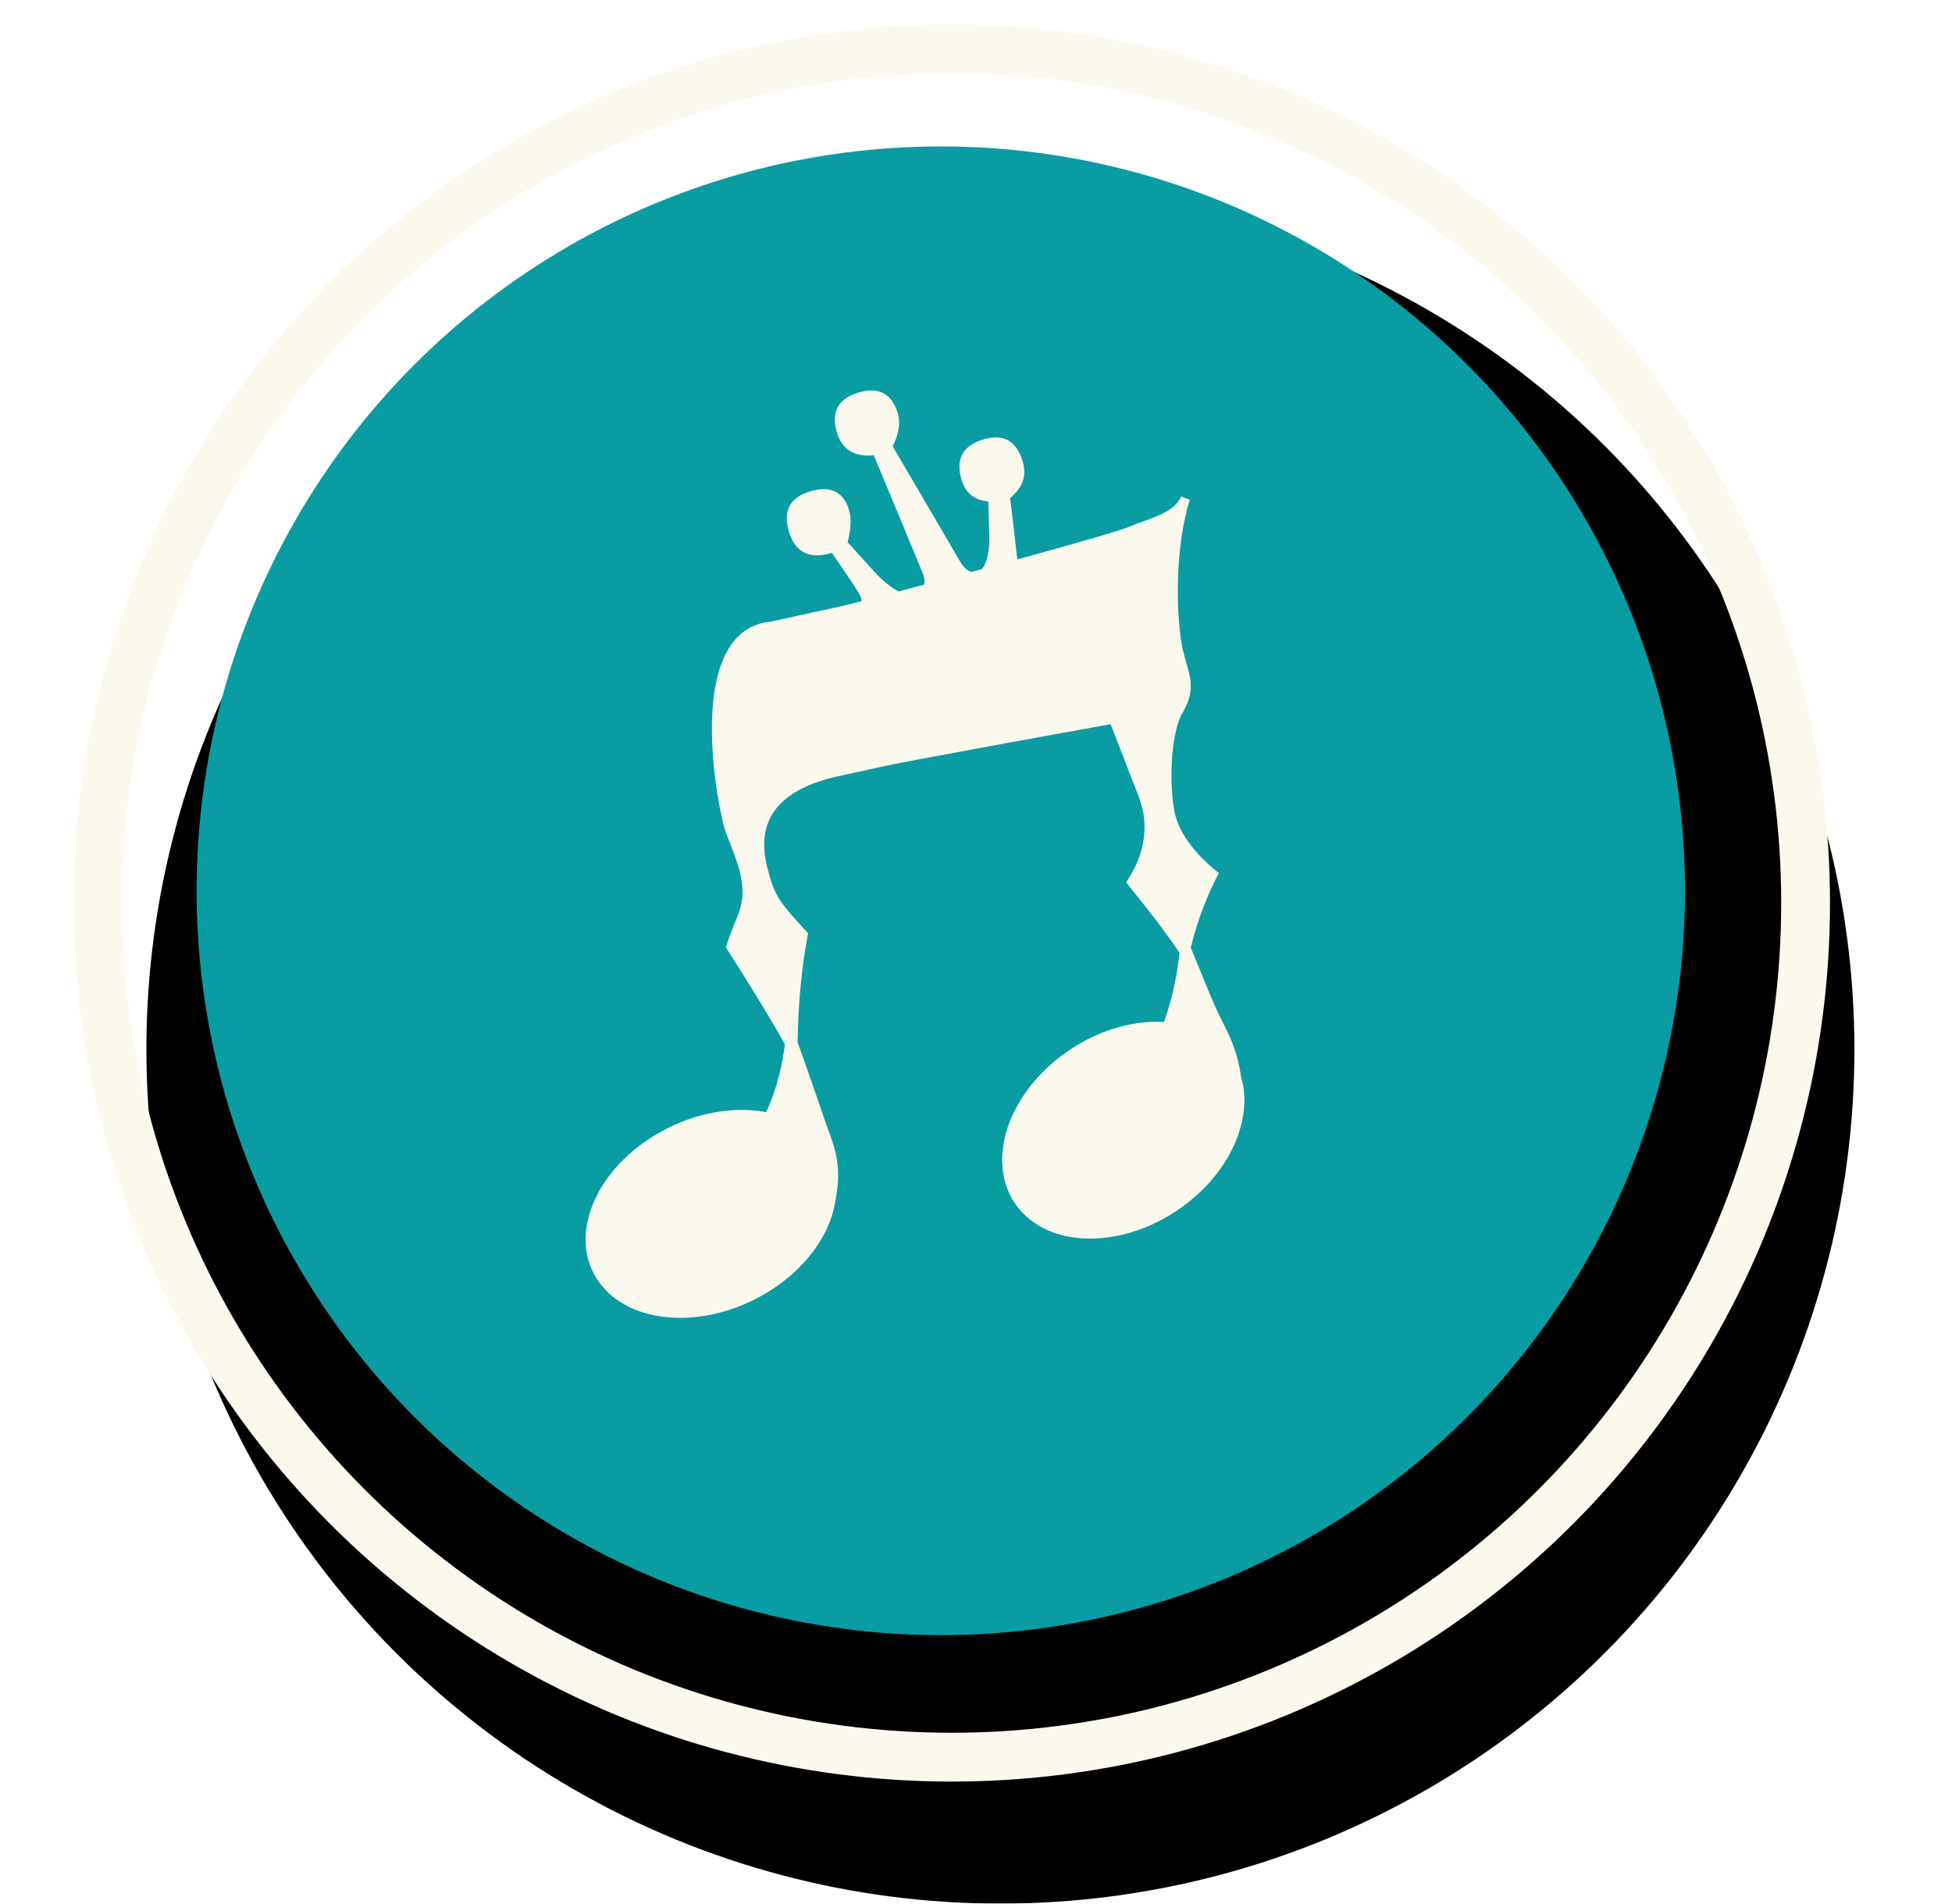 <?xml version="1.0" encoding="UTF-8" standalone="no"?>
<svg width="80px" height="78px" viewBox="0 0 80 78" version="1.1" xmlns="http://www.w3.org/2000/svg" xmlns:xlink="http://www.w3.org/1999/xlink">
    <!-- Generator: Sketch 49.1 (51147) - http://www.bohemiancoding.com/sketch -->
    <title>btn/hagada/Music/hover</title>
    <desc>Created with Sketch.</desc>
    <defs>
        <circle id="path-1" cx="35" cy="35" r="35"></circle>
        <filter x="-15.0%" y="-12.1%" width="132.9%" height="132.9%" filterUnits="objectBoundingBox" id="filter-2">
            <feMorphology radius="1.5" operator="dilate" in="SourceAlpha" result="shadowSpreadOuter1"></feMorphology>
            <feOffset dx="1" dy="3" in="shadowSpreadOuter1" result="shadowOffsetOuter1"></feOffset>
            <feMorphology radius="1.5" operator="erode" in="SourceAlpha" result="shadowInner"></feMorphology>
            <feOffset dx="1" dy="3" in="shadowInner" result="shadowInner"></feOffset>
            <feComposite in="shadowOffsetOuter1" in2="shadowInner" operator="out" result="shadowOffsetOuter1"></feComposite>
            <feGaussianBlur stdDeviation="2.5" in="shadowOffsetOuter1" result="shadowBlurOuter1"></feGaussianBlur>
            <feColorMatrix values="0 0 0 0 0   0 0 0 0 0   0 0 0 0 0  0 0 0 0.5 0" type="matrix" in="shadowBlurOuter1"></feColorMatrix>
        </filter>
        <circle id="path-3" cx="34.558" cy="34.5" r="30.5"></circle>
        <filter x="-9.0%" y="-7.4%" width="124.6%" height="124.6%" filterUnits="objectBoundingBox" id="filter-4">
            <feOffset dx="2" dy="3" in="SourceAlpha" result="shadowOffsetOuter1"></feOffset>
            <feGaussianBlur stdDeviation="2" in="shadowOffsetOuter1" result="shadowBlurOuter1"></feGaussianBlur>
            <feColorMatrix values="0 0 0 0 0   0 0 0 0 0   0 0 0 0 0  0 0 0 0.5 0" type="matrix" in="shadowBlurOuter1"></feColorMatrix>
        </filter>
    </defs>
    <g id="btn/hagada/Music/hover" stroke="none" stroke-width="1" fill="none" fill-rule="evenodd">
        <g id="music-icon" transform="translate(4, 2)">
            <g id="Oval-3">
                <use fill="black" fill-opacity="1" filter="url(#filter-2)" xlink:href="#path-1"></use>
                <use stroke="#FBF9ED" stroke-width="2" xlink:href="#path-1"></use>
            </g>
            <g id="Oval-3">
                <use fill="black" fill-opacity="1" filter="url(#filter-4)" xlink:href="#path-3"></use>
                <use fill="#0A9CA3" fill-rule="evenodd" xlink:href="#path-3"></use>
            </g>
            <path d="M46.089,39.845 C45.704,39.104 45.154,37.665 44.802,36.828 C44.942,36.267 45.101,35.743 45.285,35.26 C45.488,34.724 45.71,34.231 45.953,33.777 C44.876,32.914 44.263,32.039 44.114,31.154 C43.903,29.901 44.006,27.877 44.509,27.133 C45.089,26.074 44.668,25.552 44.455,24.523 C44.216,23.288 44.112,20.562 44.762,18.48 L44.414,18.339 C44.087,19.054 43.134,19.219 42.24,19.599 C41.854,19.76 39.902,20.316 37.699,20.921 C37.686,20.882 37.659,20.658 37.615,20.243 C37.571,19.828 37.498,19.216 37.398,18.407 C37.915,17.984 38.087,17.486 37.915,16.913 C37.659,16.061 37.121,15.758 36.303,16.004 C35.452,16.259 35.153,16.813 35.409,17.665 C35.571,18.205 35.935,18.497 36.502,18.542 L36.551,20.134 C36.525,20.74 36.418,21.132 36.233,21.321 C36.093,21.359 35.952,21.398 35.811,21.436 C35.642,21.389 35.482,21.239 35.333,20.981 L32.586,16.289 C32.84,15.768 32.91,15.318 32.797,14.941 C32.551,14.122 32.011,13.838 31.175,14.088 C30.34,14.339 30.048,14.882 30.299,15.717 C30.51,16.421 31.015,16.734 31.812,16.656 C33.153,19.877 33.835,21.521 33.854,21.586 C33.896,21.727 33.902,21.851 33.871,21.957 C33.504,22.054 33.153,22.148 32.827,22.234 C32.571,22.107 32.277,21.879 31.94,21.544 L30.739,20.218 C30.875,19.659 30.896,19.224 30.802,18.913 C30.572,18.144 30.038,17.884 29.203,18.135 C28.368,18.385 28.078,18.937 28.334,19.788 C28.59,20.64 29.176,20.928 30.093,20.653 C30.849,21.746 31.246,22.351 31.28,22.466 C31.297,22.524 31.306,22.579 31.312,22.633 C30.93,22.731 30.672,22.796 30.585,22.816 L27.596,23.469 C23.901,23.813 25.455,31.389 25.759,32.144 C26.062,32.898 26.25,33.423 26.32,33.717 C26.667,35.16 26.137,35.466 25.754,36.825 C26.296,37.672 26.782,38.45 27.213,39.159 C27.567,39.74 27.885,40.283 28.171,40.792 C28.073,41.514 27.878,42.559 27.396,43.57 C26.091,43.323 24.526,43.573 23.09,44.37 C20.488,45.81 19.296,48.487 20.427,50.348 C21.56,52.207 24.587,52.547 27.188,51.106 C28.572,50.339 29.557,49.223 30.005,48.067 C30.123,47.763 30.202,47.458 30.243,47.155 C30.548,45.624 30.133,44.858 29.799,43.891 C29.541,43.14 29.04,41.656 28.688,40.714 C28.702,39.901 28.741,39.138 28.809,38.435 C28.886,37.642 28.989,36.911 29.117,36.239 C27.964,34.972 27.744,34.78 27.43,33.474 C26.969,31.557 27.952,30.332 30.381,29.8 L32.236,29.394 C33.191,29.185 38.184,28.275 41.516,27.673 C41.893,28.622 42.301,29.716 42.45,30.078 C42.677,30.628 42.813,31.039 42.858,31.311 C43.02,32.267 42.785,33.215 42.151,34.153 C42.618,34.729 43.037,35.259 43.405,35.74 C43.763,36.209 44.076,36.644 44.343,37.045 C44.259,37.75 44.1,38.804 43.701,39.876 C42.359,39.795 40.825,40.258 39.504,41.257 C37.146,43.039 36.369,45.851 37.769,47.537 C39.169,49.223 42.215,49.144 44.574,47.361 C45.829,46.413 46.631,45.172 46.899,43.964 C47.043,43.301 47.035,42.674 46.86,42.105 C46.734,41.188 46.448,40.533 46.089,39.845 Z" id="Path" fill="#FBF9ED"></path>
        </g>
    </g>
</svg>